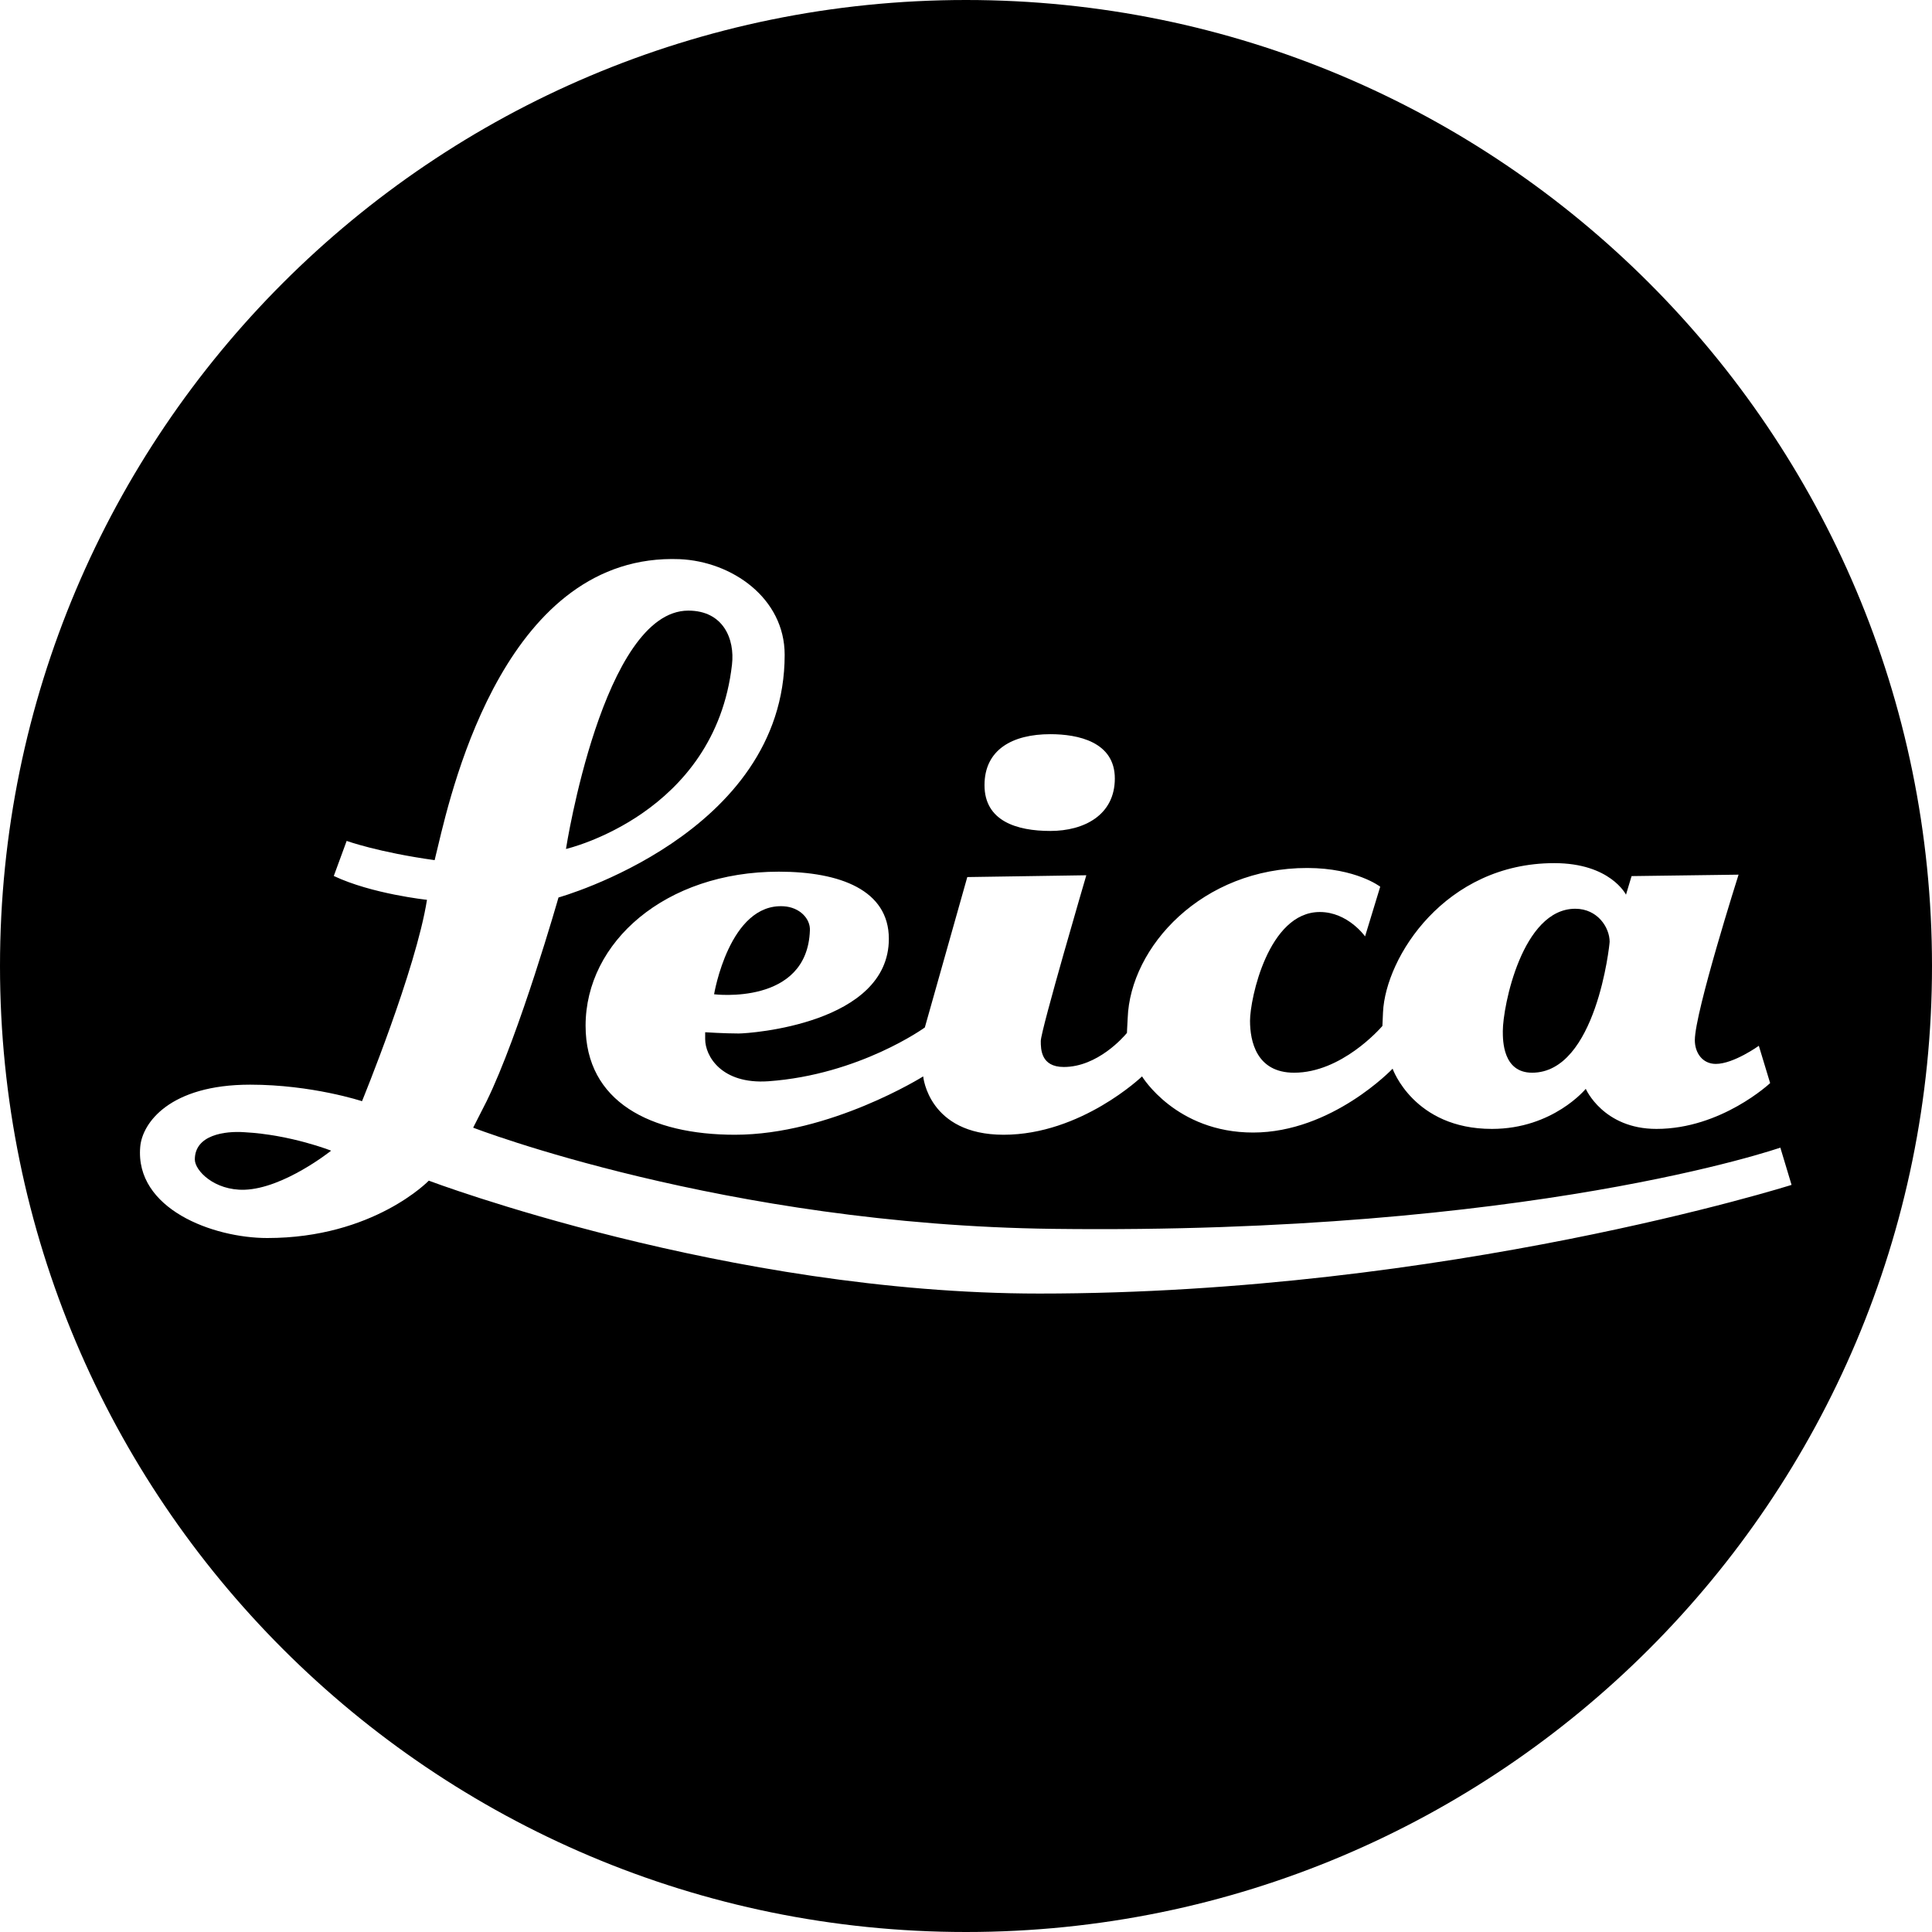 <svg viewBox="0 0 90 90" fill="none" xmlns="http://www.w3.org/2000/svg">
<path d="M70.007 48.035C70.007 48.47 70.007 49.971 71.372 49.971C74.354 49.971 74.983 44.005 74.983 43.869C74.983 43.212 74.424 42.333 73.382 42.333C70.906 42.333 70.007 46.889 70.007 48.035Z" fill="black"/>
<path d="M37.728 43.342C37.755 42.796 37.253 42.263 36.507 42.218C33.973 42.063 33.265 46.317 33.265 46.317C33.265 46.317 37.606 46.863 37.728 43.342Z" fill="black"/>
<path d="M9.076 54.013C9.076 54.533 9.987 55.464 11.387 55.423C13.223 55.366 15.425 53.603 15.425 53.603C15.425 53.603 13.559 52.861 11.387 52.743C10.489 52.679 9.076 52.861 9.076 54.013Z" fill="black"/>
<path d="M34.099 30.959C34.236 29.768 33.695 28.445 32.064 28.445C28.089 28.445 26.365 39.548 26.365 39.548C26.365 39.548 33.306 37.948 34.099 30.959Z" fill="black"/>
<path fill-rule="evenodd" clip-rule="evenodd" d="M90 45C90 69.853 69.853 90 45 90C20.147 90 0 69.853 0 45C0 20.147 20.147 0 45 0C69.853 0 90 20.147 90 45ZM79.929 49.561C80.761 49.561 81.933 48.717 81.933 48.717L82.46 50.455C82.46 50.455 80.189 52.589 77.164 52.589C74.683 52.589 73.871 50.722 73.871 50.722C73.871 50.722 72.344 52.589 69.499 52.589C65.857 52.589 64.873 49.784 64.873 49.784C64.873 49.784 62.05 52.758 58.374 52.758C54.776 52.758 53.201 50.143 53.201 50.143C53.201 50.143 50.37 52.861 46.753 52.861C43.248 52.861 43.006 50.143 43.006 50.143C43.006 50.143 38.673 52.861 34.234 52.861C30.318 52.861 27.279 51.334 27.279 47.781C27.279 43.888 30.989 40.606 36.279 40.606C39.146 40.606 41.406 41.47 41.406 43.733C41.406 47.696 34.931 48.144 34.411 48.144C33.741 48.144 32.85 48.086 32.85 48.086V48.41C32.85 49.191 33.605 50.519 35.795 50.369C40.044 50.065 43.082 47.864 43.082 47.864L45.06 40.857L50.605 40.773C50.605 40.773 48.484 47.994 48.484 48.495C48.484 48.867 48.484 49.704 49.556 49.704C51.126 49.704 52.335 48.314 52.498 48.117C52.495 48.102 52.498 48.056 52.504 47.956C52.51 47.849 52.521 47.683 52.532 47.429C52.65 44.111 56 40.427 60.905 40.434C63.181 40.44 64.296 41.306 64.296 41.306L63.59 43.621C63.59 43.621 62.791 42.485 61.483 42.485C59.082 42.485 58.231 46.529 58.231 47.553C58.231 48.495 58.524 49.971 60.285 49.971C62.486 49.971 64.28 47.929 64.398 47.793C64.398 47.793 64.404 47.713 64.426 47.155C64.547 44.583 67.328 40.208 72.403 40.208C75.018 40.208 75.745 41.678 75.745 41.678L76.005 40.812L80.989 40.745C80.989 40.745 78.952 47.155 78.952 48.456C78.952 49.034 79.298 49.561 79.929 49.561ZM49.06 57.245C71.285 57.519 82.935 53.461 82.935 53.461L83.458 55.197C83.458 55.197 67.429 60.259 48.42 60.259C33.898 60.259 19.975 55 19.975 55C19.975 55 17.403 57.672 12.453 57.672C9.917 57.672 6.284 56.315 6.532 53.427C6.624 52.309 7.91 50.528 11.653 50.528C14.54 50.528 16.864 51.298 16.864 51.298C16.864 51.298 19.381 45.159 19.89 41.917C19.89 41.917 17.318 41.644 15.549 40.806L16.149 39.173C16.149 39.173 17.627 39.706 20.248 40.069C20.248 40.069 20.261 40.024 20.293 39.876C20.323 39.758 20.359 39.607 20.402 39.427C21.104 36.473 23.655 25.736 31.66 26.048C34.091 26.152 36.553 27.858 36.553 30.505C36.553 38.872 26.017 41.808 26.017 41.808C26.017 41.808 24.205 48.165 22.669 51.298C22.42 51.794 22.042 52.531 22.042 52.531C22.042 52.531 33.73 57.058 49.06 57.245ZM45.862 36.576C45.862 34.919 47.164 34.201 48.929 34.201C50.209 34.201 51.933 34.553 51.933 36.264C51.933 37.969 50.502 38.709 48.929 38.709C47.367 38.709 45.862 38.249 45.862 36.576Z" fill="black"/>
</svg>
